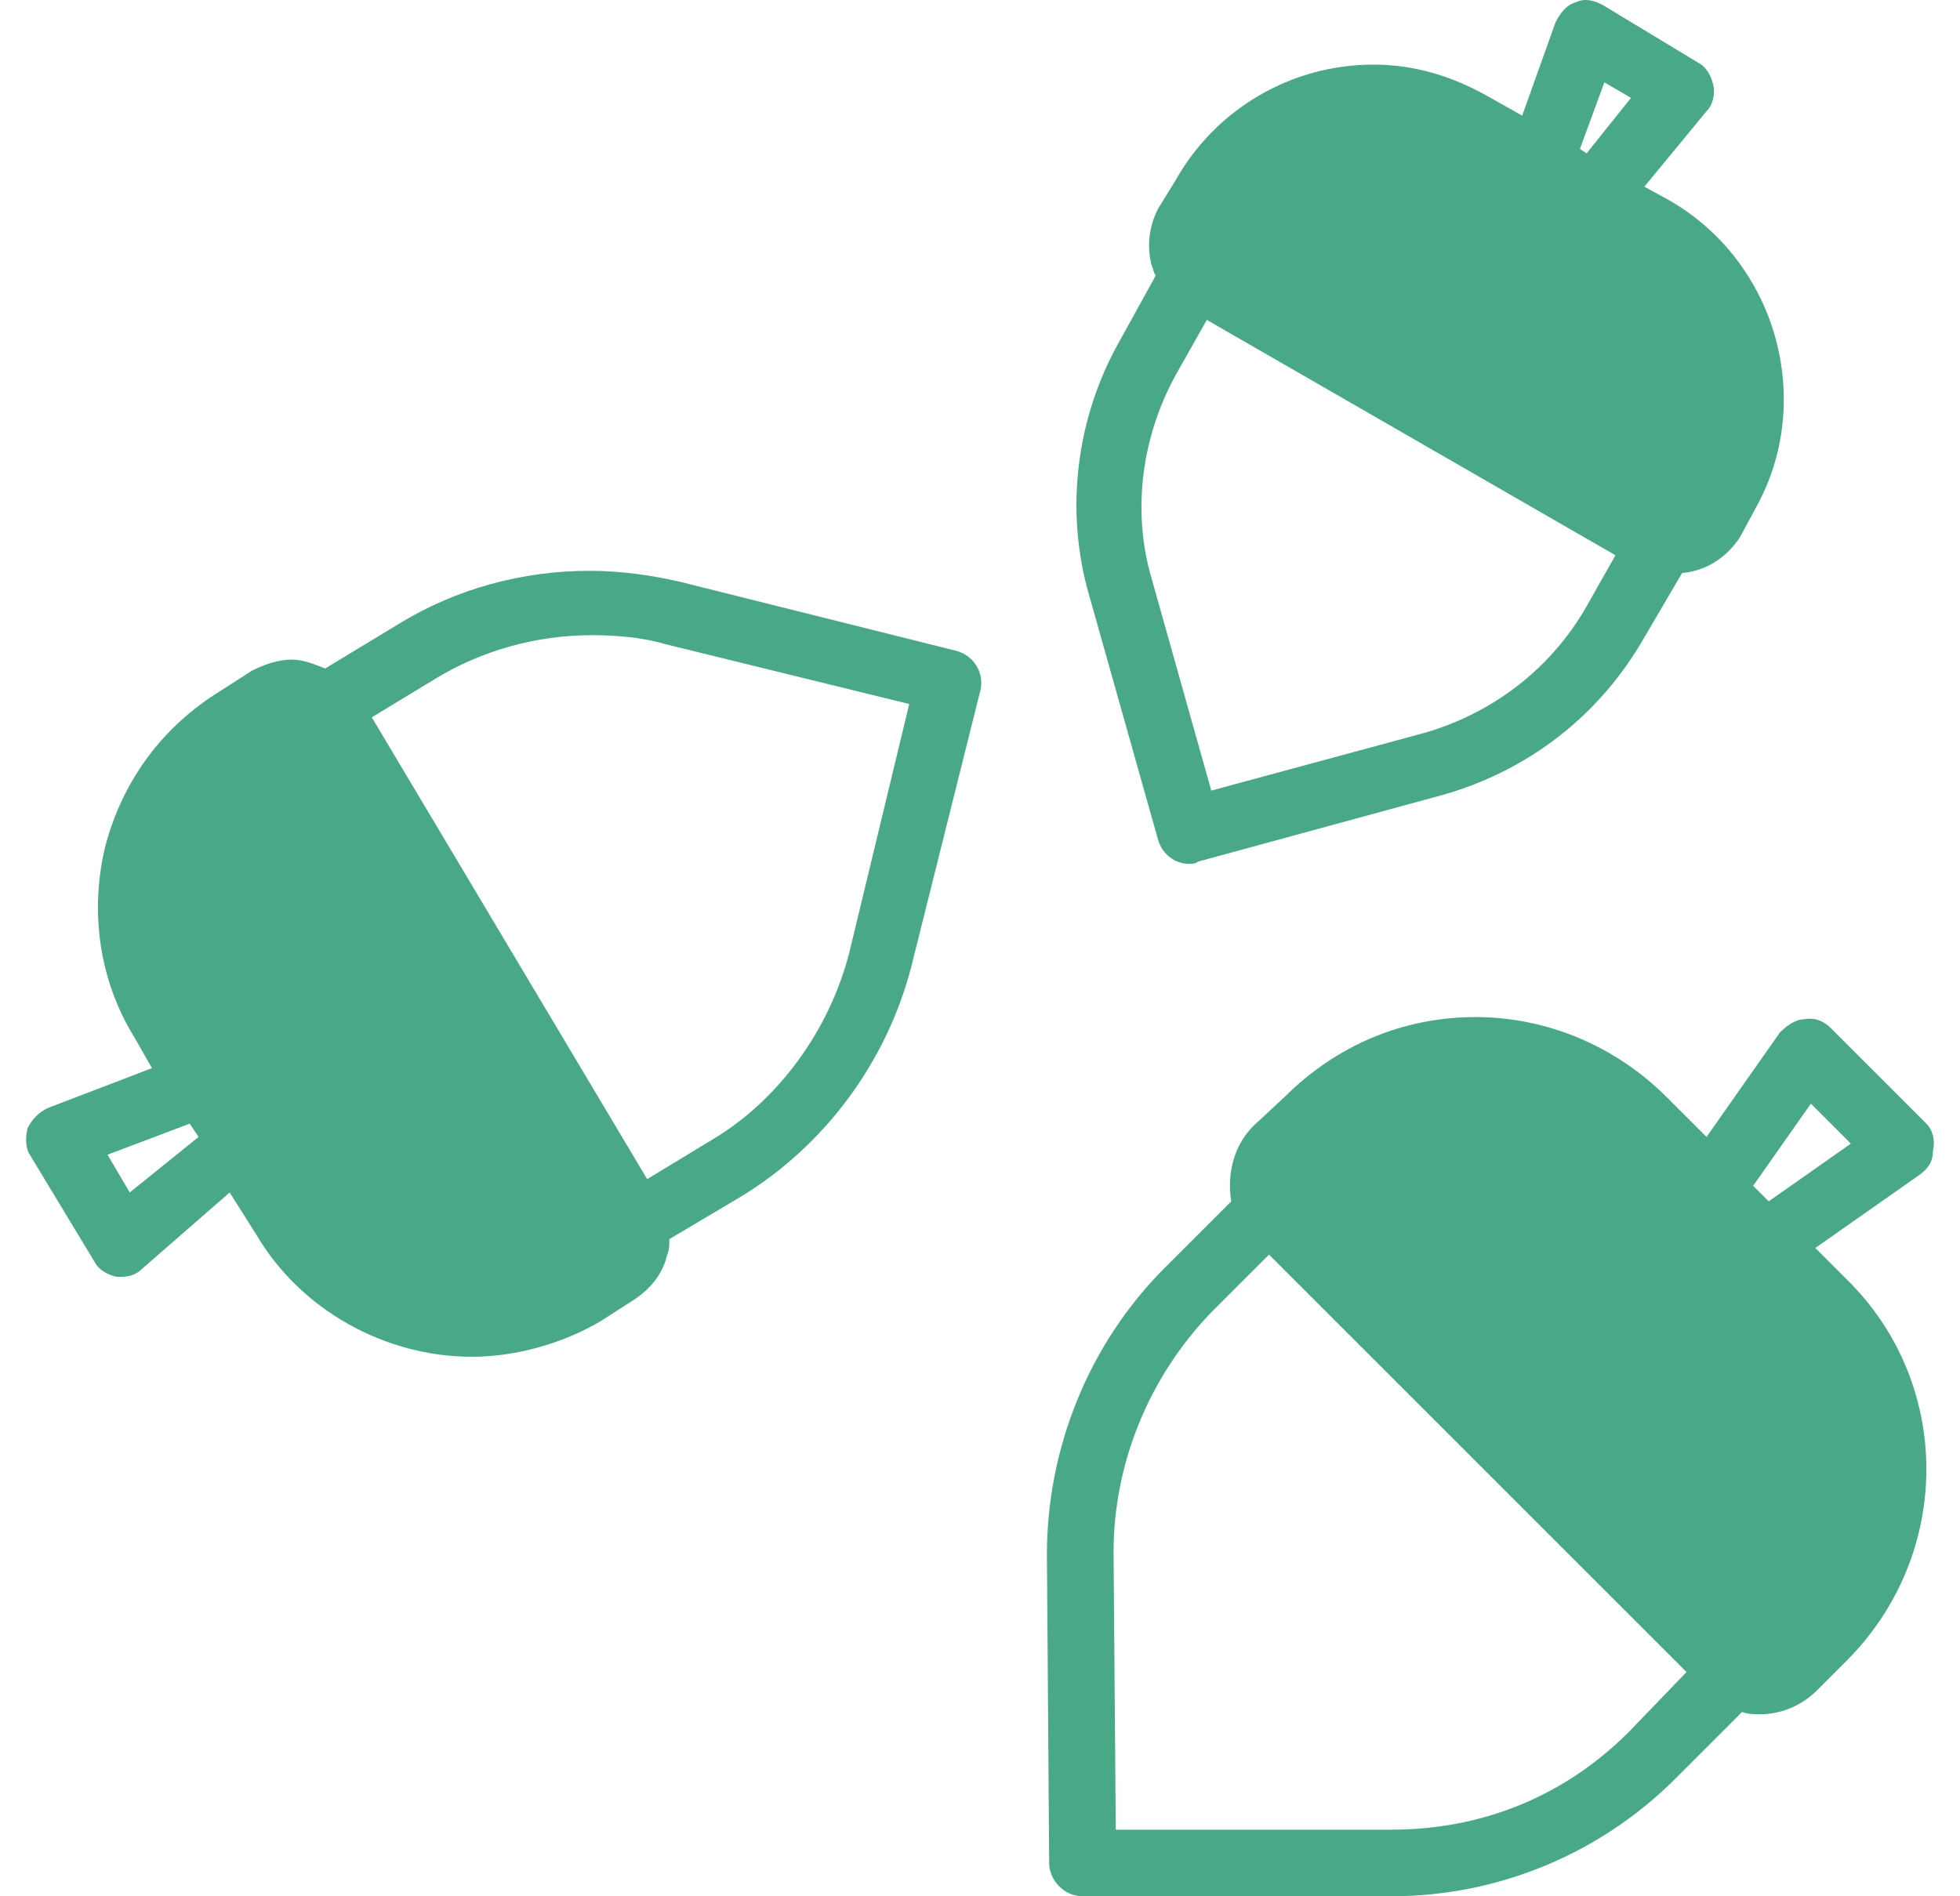 <svg width="62" height="60" viewBox="0 0 62 60" fill="none" xmlns="http://www.w3.org/2000/svg">
<path d="M30.237 20.59L21.526 18.412C20.613 18.201 19.629 18.061 18.646 18.061C16.538 18.061 14.431 18.623 12.604 19.747L10.286 21.152C9.935 21.011 9.584 20.871 9.232 20.871C8.811 20.871 8.389 21.011 7.968 21.222L6.984 21.854C5.158 22.978 3.893 24.664 3.331 26.772C2.84 28.809 3.121 30.987 4.245 32.813L4.807 33.797L1.505 35.061C1.224 35.202 1.013 35.413 0.873 35.694C0.802 35.974 0.802 36.326 0.943 36.536L2.98 39.908C3.121 40.19 3.402 40.33 3.683 40.4C3.753 40.4 3.823 40.4 3.823 40.4C4.104 40.4 4.315 40.33 4.526 40.119L7.265 37.731L8.108 39.066C9.513 41.454 12.183 42.929 14.923 42.929C16.328 42.929 17.803 42.508 18.997 41.805L19.981 41.173C20.543 40.822 20.964 40.33 21.105 39.698C21.175 39.557 21.175 39.346 21.175 39.206L23.423 37.871C26.092 36.255 28.059 33.586 28.832 30.565L31.01 21.854C31.15 21.292 30.799 20.73 30.237 20.59ZM4.104 37.731L3.402 36.536L6.001 35.553L6.282 35.974L4.104 37.731ZM26.865 30.144C26.233 32.602 24.617 34.85 22.439 36.115L20.472 37.309L11.761 22.697L13.728 21.503C15.204 20.59 16.96 20.098 18.716 20.098C19.489 20.098 20.332 20.168 21.034 20.379L28.762 22.276L26.865 30.144Z" fill="#49A986"/>
<path d="M60.937 35.553L57.916 32.532C57.705 32.322 57.424 32.181 57.073 32.251C56.792 32.251 56.511 32.462 56.3 32.673L53.982 35.974L52.717 34.71C51.102 33.094 48.924 32.181 46.676 32.181C44.358 32.181 42.25 33.094 40.634 34.71L39.651 35.623C39.018 36.255 38.808 37.169 38.948 38.012L36.841 40.119C34.452 42.508 33.117 45.81 33.117 49.182L33.188 58.946C33.188 59.508 33.679 60 34.241 60H44.006C47.378 60 50.61 58.665 52.998 56.277L55.106 54.169C55.316 54.24 55.457 54.24 55.668 54.24C56.37 54.24 57.002 53.959 57.494 53.467L58.407 52.554C61.779 49.182 61.779 43.772 58.407 40.471L57.424 39.487L60.726 37.169C61.007 36.958 61.147 36.747 61.147 36.396C61.218 36.115 61.147 35.764 60.937 35.553ZM51.523 54.802C49.486 56.839 46.886 57.893 44.006 57.893H35.295L35.225 49.111C35.225 46.301 36.349 43.562 38.316 41.524L40.142 39.698L53.349 52.905L51.523 54.802ZM55.949 38.012L55.457 37.52L57.283 34.921L58.548 36.185L55.949 38.012Z" fill="#49A986"/>
<path d="M52.787 6.329L52.015 5.907L53.982 3.519C54.192 3.308 54.263 2.957 54.192 2.676C54.122 2.395 53.982 2.114 53.701 1.973L50.68 0.147C50.399 0.006 50.118 -0.064 49.837 0.077C49.556 0.147 49.345 0.428 49.205 0.709L48.151 3.659L47.027 3.027C45.903 2.395 44.709 2.044 43.444 2.044C40.845 2.044 38.456 3.449 37.192 5.697L36.63 6.61C36.349 7.172 36.279 7.734 36.419 8.366C36.489 8.507 36.489 8.647 36.56 8.717L35.436 10.755C34.031 13.213 33.679 16.164 34.452 18.833L36.63 26.561C36.77 27.053 37.192 27.334 37.613 27.334C37.684 27.334 37.824 27.334 37.894 27.263L45.622 25.156C48.362 24.383 50.61 22.627 52.015 20.168L53.209 18.131C53.982 18.061 54.614 17.639 55.035 17.007L55.527 16.094C57.424 12.722 56.23 8.296 52.787 6.329ZM50.75 2.606L51.593 3.097L50.188 4.854L49.977 4.713L50.75 2.606ZM50.188 19.185C49.064 21.152 47.238 22.557 45.06 23.189L38.316 25.015L36.419 18.271C35.787 16.094 36.138 13.705 37.262 11.738L38.175 10.122L51.101 17.569L50.188 19.185Z" fill="#49A986"/>
</svg>
